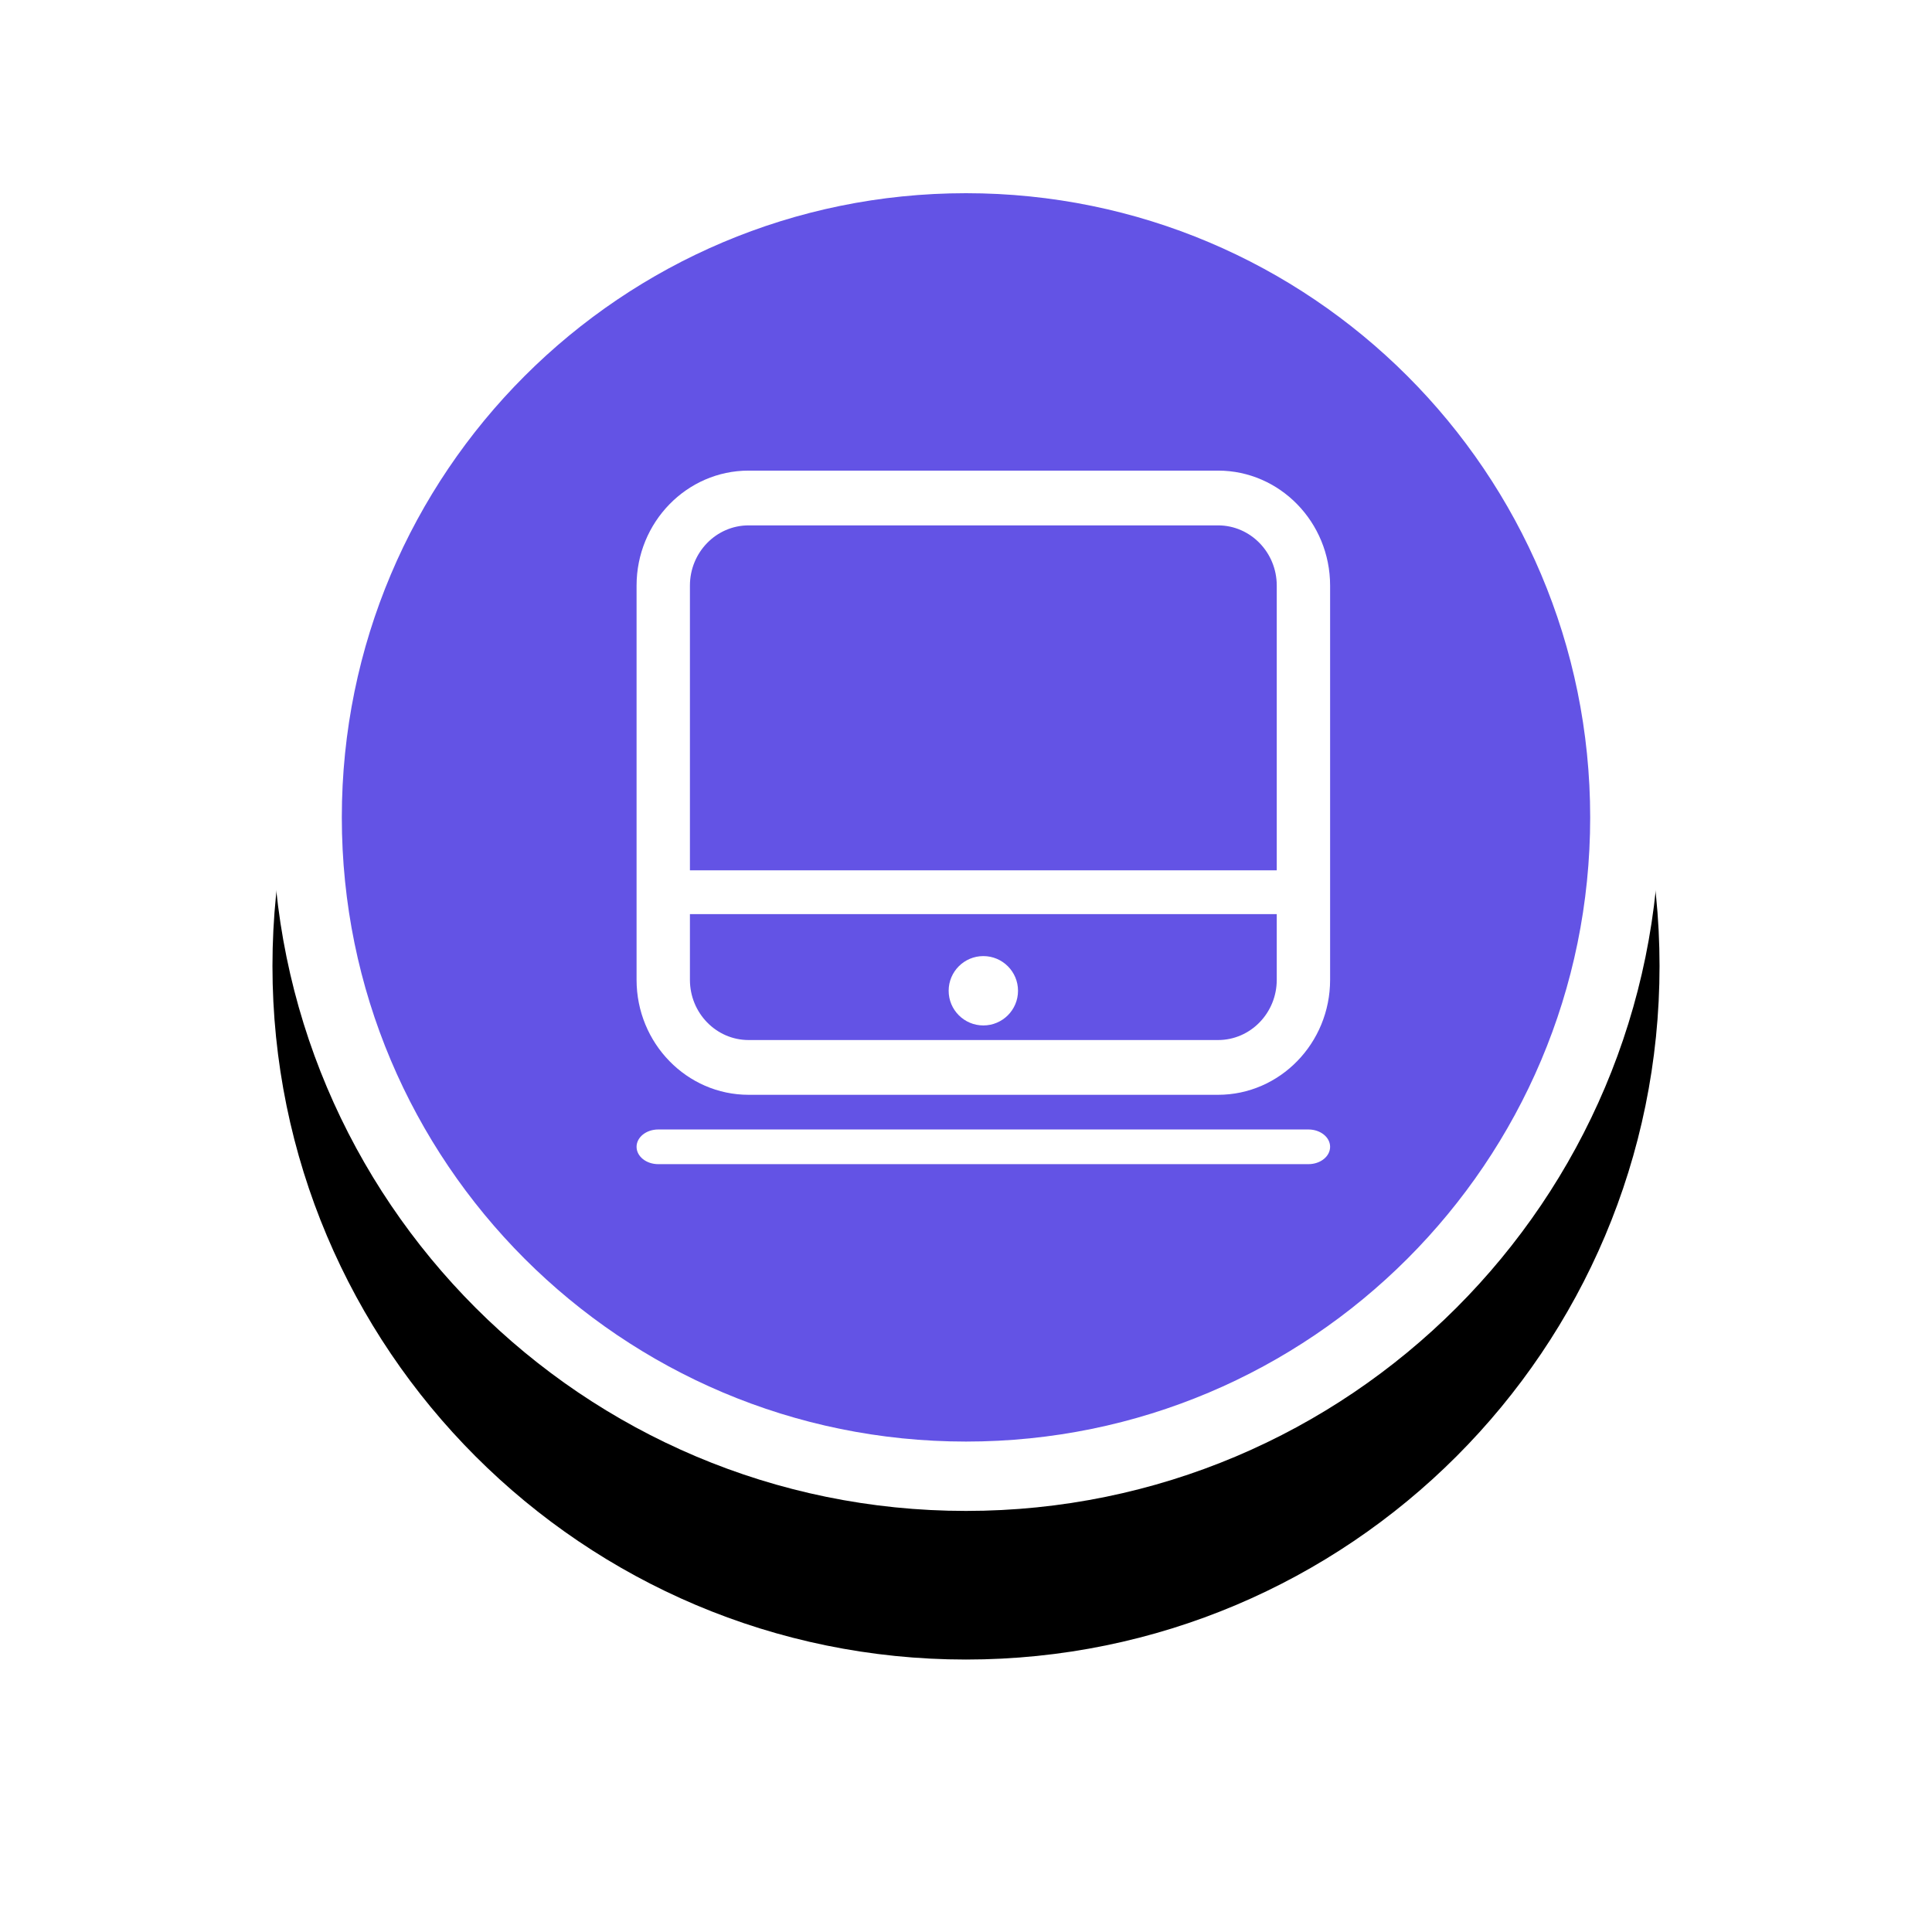 <?xml version="1.0" encoding="UTF-8"?>
<svg width="78px" height="78px" viewBox="0 0 78 78" version="1.1" xmlns="http://www.w3.org/2000/svg" xmlns:xlink="http://www.w3.org/1999/xlink">
    <!-- Generator: Sketch 64 (93537) - https://sketch.com -->
    <title>金属裸机</title>
    <desc>Created with Sketch.</desc>
    <defs>
        <path d="M39,5 C54.464,5 67,17.536 67,33 C67,48.464 54.464,61 39,61 C23.536,61 11,48.464 11,33 C11,17.536 23.536,5 39,5 Z" id="path-1"></path>
        <filter x="-34.8%" y="-24.1%" width="169.6%" height="169.6%" filterUnits="objectBoundingBox" id="filter-2">
            <feOffset dx="0" dy="6" in="SourceAlpha" result="shadowOffsetOuter1"></feOffset>
            <feGaussianBlur stdDeviation="5.5" in="shadowOffsetOuter1" result="shadowBlurOuter1"></feGaussianBlur>
            <feColorMatrix values="0 0 0 0 0.2   0 0 0 0 0.165   0 0 0 0 0.49  0 0 0 0.15 0" type="matrix" in="shadowBlurOuter1"></feColorMatrix>
        </filter>
    </defs>
    <g id="蓝紫新风格" stroke="none" stroke-width="1" fill="none" fill-rule="evenodd">
        <g id="1-0-0应用中心-概览" transform="translate(-1052, -201)">
            <g id="金属裸机" transform="translate(1052, 201)">
                <g id="路径">
                    <use fill="black" fill-opacity="1" filter="url(#filter-2)" xlink:href="#path-1"></use>
                    <use fill="#FFFFFF" fill-rule="evenodd" xlink:href="#path-1"></use>
                </g>
                <path d="M39,7.8 C25.082,7.8 13.8,19.082 13.8,33 C13.8,46.918 25.082,58.2 39,58.2 C52.918,58.2 64.2,46.918 64.2,33 C64.2,19.082 52.918,7.8 39,7.8 Z" id="路径" fill="#6353E5" fill-rule="nonzero"></path>
                <g id="编组-13" transform="translate(25.7, 19)" fill="#FFFFFF">
                    <path d="M27.125,28 L0.875,28 C0.391,28 0,27.687 0,27.3 C0,26.913 0.391,26.6 0.875,26.6 L27.125,26.6 C27.609,26.6 28,26.913 28,27.3 C28,27.687 27.609,28 27.125,28" id="Fill-29"></path>
                    <path d="M23.477,22.989 L4.523,22.989 C3.216,22.989 2.154,21.899 2.154,20.558 L2.154,17.905 L25.846,17.905 L25.846,20.558 C25.846,21.899 24.784,22.989 23.477,22.989 M4.523,2.211 L23.477,2.211 C24.784,2.211 25.846,3.301 25.846,4.642 L25.846,16.137 L2.154,16.137 L2.154,4.642 C2.154,3.301 3.216,2.211 4.523,2.211 M23.477,0 L4.523,0 C2.029,0 0,2.082 0,4.642 L0,20.558 C0,23.118 2.029,25.2 4.523,25.2 L23.477,25.2 C25.971,25.2 28,23.118 28,20.558 L28,4.642 C28,2.082 25.971,0 23.477,0" id="Fill-31"></path>
                    <path d="M15.4,21 C15.4,21.773 14.773,22.4 14,22.4 C13.227,22.4 12.6,21.773 12.6,21 C12.6,20.227 13.227,19.6 14,19.6 C14.773,19.6 15.4,20.227 15.4,21" id="Fill-33"></path>
                </g>
            </g>
        </g>
    </g>
</svg>